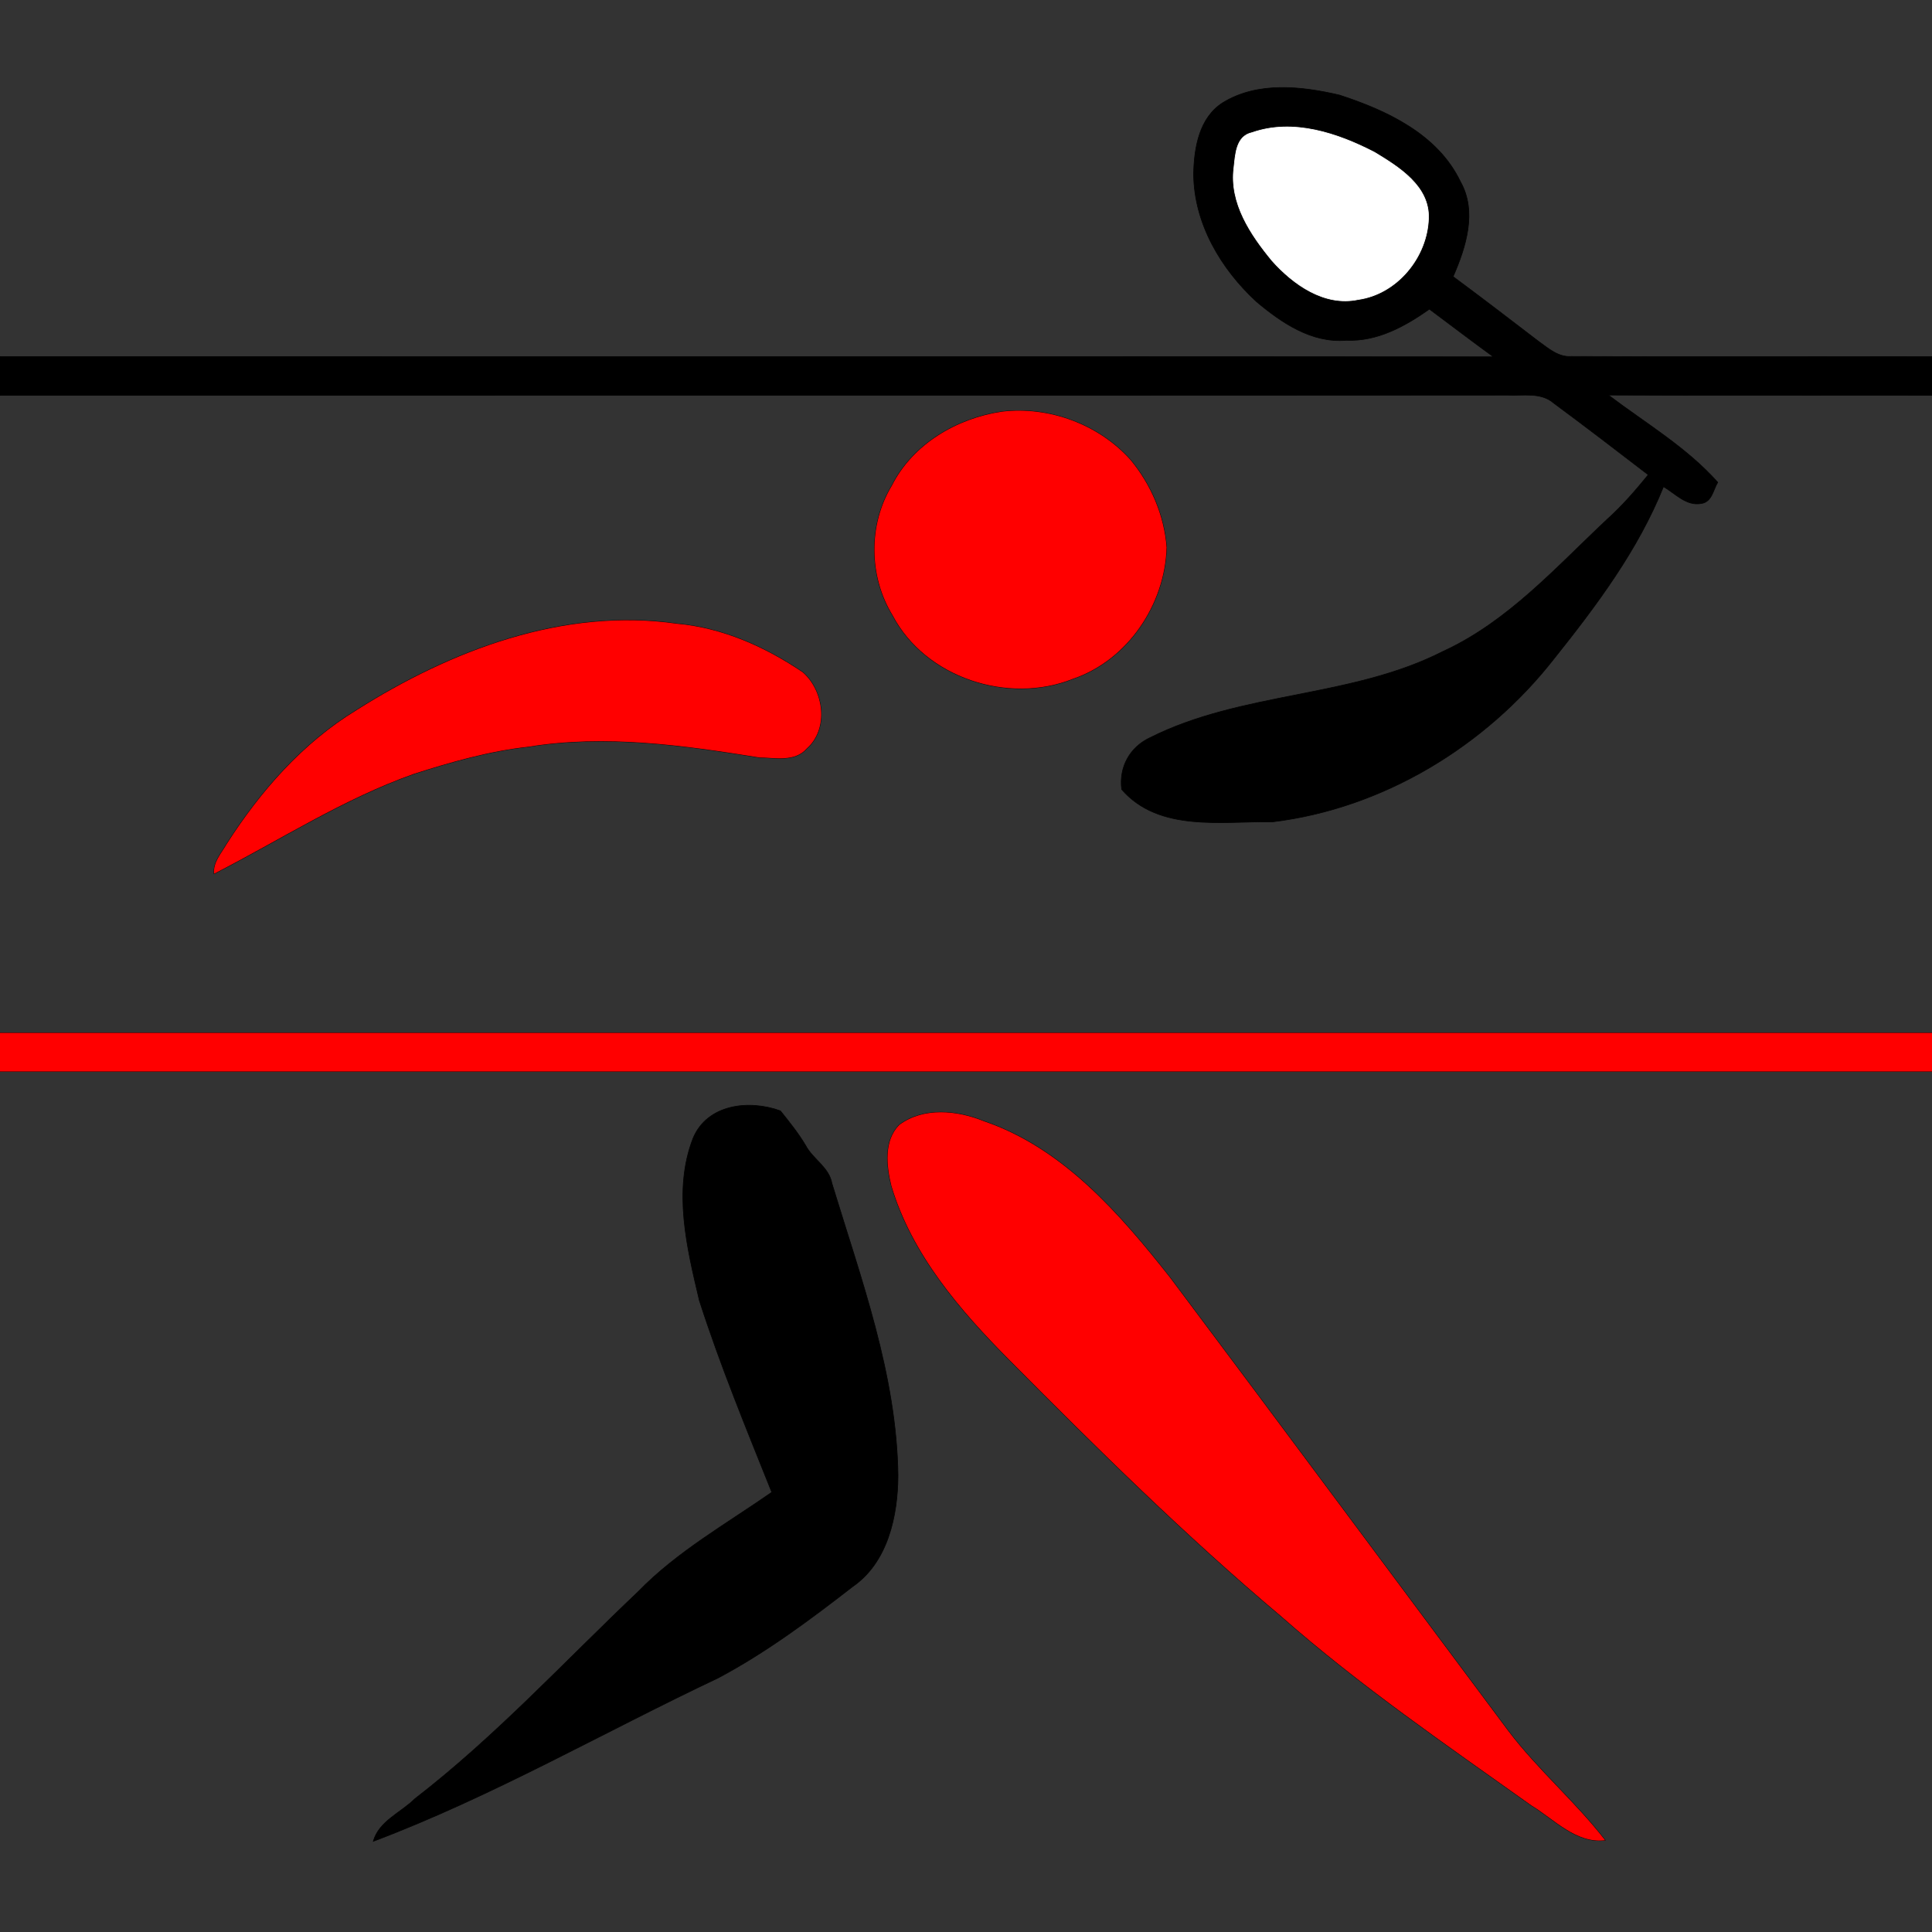 <?xml version="1.0" encoding="UTF-8"?>
<svg viewBox="0 0 300 300" xmlns="http://www.w3.org/2000/svg">
 <rect x="0" y="0" width="300" height="300" fill="#333333" stroke="none"/>
 <path d="m189.93 15.916c5.399-3.292 12.186-2.524 18.071-1.151 7.356 2.396 15.257 6.083 18.771 13.437 2.636 4.643 0.851 10.212-1.134 14.75 4.475 3.324 8.911 6.699 13.329 10.099 1.487 1.061 3.009 2.424 4.976 2.298 18.685 0.084 37.373 0.004 56.061 0.032v6c-16.753-0.025-33.506 0.049-50.258-0.037 5.754 4.367 12.15 8.119 16.982 13.55-0.707 1.172-0.889 3.036-2.537 3.288-2.332 0.442-4.052-1.546-5.885-2.617-3.963 9.856-10.403 18.457-16.984 26.7-10.602 13.57-26.53 23.261-43.703 25.35-7.863-0.131-17.624 1.645-23.443-5.03-0.445-3.461 1.252-6.572 4.417-8.047 14.288-7.171 31.2-6.125 45.473-13.387 10.088-4.628 17.567-13.077 25.521-20.536 2.329-2.092 4.379-4.465 6.354-6.89-4.857-3.737-9.724-7.465-14.65-11.109-2.018-1.778-4.85-1.127-7.292-1.261-78 0.059-156 0.009-234 0.025v-6c77.301 0.019 154.6-0.039 231.9 0.028-3.344-2.43-6.631-4.935-9.941-7.407-3.801 2.679-8.101 5.052-12.91 4.84-5.371 0.46-10.036-2.712-13.945-6-5.52-5.085-9.702-12.122-9.758-19.8 0.066-4.051 0.85-8.787 4.579-11.125z" fill="none" stroke="#000" stroke-miterlimit="10" stroke-width=".1"/>
 <path d="m189.93 15.916c5.399-3.292 12.186-2.524 18.071-1.151 7.356 2.396 15.257 6.083 18.771 13.437 2.636 4.643 0.851 10.212-1.134 14.75 4.475 3.324 8.911 6.699 13.329 10.099 1.487 1.061 3.009 2.424 4.976 2.298 18.685 0.084 37.373 0.004 56.061 0.032v6c-16.753-0.025-33.506 0.049-50.258-0.037 5.754 4.367 12.15 8.119 16.982 13.55-0.707 1.172-0.889 3.036-2.537 3.288-2.332 0.442-4.052-1.546-5.885-2.617-3.963 9.856-10.403 18.457-16.984 26.7-10.602 13.57-26.53 23.261-43.703 25.35-7.863-0.131-17.624 1.645-23.443-5.03-0.445-3.461 1.252-6.572 4.417-8.047 14.288-7.171 31.2-6.125 45.473-13.387 10.088-4.628 17.567-13.077 25.521-20.536 2.329-2.092 4.379-4.465 6.354-6.89-4.857-3.737-9.724-7.465-14.65-11.109-2.018-1.778-4.85-1.127-7.292-1.261-78 0.059-156 0.009-234 0.025v-6c77.301 0.019 154.6-0.039 231.9 0.028-3.344-2.43-6.631-4.935-9.941-7.407-3.801 2.679-8.101 5.052-12.91 4.84-5.371 0.46-10.036-2.712-13.945-6-5.52-5.085-9.702-12.122-9.758-19.8 0.066-4.051 0.85-8.787 4.579-11.125z"/>
 <path d="m194.44 20.589c6.369-2.222 13.296 0.106 19.02 3.077 3.757 2.279 8.547 5.237 8.357 10.256-0.191 6.009-4.867 11.74-10.925 12.586-5.239 1.106-10.064-2.324-13.371-6.032-3.313-4.02-6.622-8.931-5.919-14.401 0.238-2.058 0.293-4.947 2.838-5.486z" fill="none" stroke="#fff" stroke-miterlimit="10" stroke-width=".1"/>
 <path d="m194.44 20.589c6.369-2.222 13.296 0.106 19.02 3.077 3.757 2.279 8.547 5.237 8.357 10.256-0.191 6.009-4.867 11.74-10.925 12.586-5.239 1.106-10.064-2.324-13.371-6.032-3.313-4.02-6.622-8.931-5.919-14.401 0.238-2.058 0.293-4.947 2.838-5.486z" fill="#fff"/>
 <path d="m155.6 63.919c7.322-0.864 15.021 1.995 19.945 7.495 3.173 3.835 5.218 8.599 5.602 13.581-0.252 8.857-6.031 17.5-14.533 20.405-10.038 4.011-22.896-0.145-27.999-9.846-3.705-6.051-3.804-14.06-0.121-20.148 3.266-6.461 10.092-10.453 17.106-11.487z" fill="none" stroke="#000" stroke-miterlimit="10" stroke-width=".1"/>
 <path d="m155.6 63.919c7.322-0.864 15.021 1.995 19.945 7.495 3.173 3.835 5.218 8.599 5.602 13.581-0.252 8.857-6.031 17.5-14.533 20.405-10.038 4.011-22.896-0.145-27.999-9.846-3.705-6.051-3.804-14.06-0.121-20.148 3.266-6.461 10.092-10.453 17.106-11.487z" fill="#f00"/>
 <path d="m55.353 110.28c14.666-9.292 32.164-15.968 49.77-13.424 7.073 0.635 13.714 3.601 19.538 7.549 3.272 2.874 4.061 8.76 0.621 11.811-1.844 2.128-4.879 1.437-7.344 1.403-11.832-1.902-23.955-3.611-35.901-1.667-6.068 0.67-11.956 2.351-17.753 4.204-10.955 3.875-20.754 10.239-31.045 15.516-0.161-1.771 1.117-3.146 1.937-4.572 5.226-8.189 11.817-15.726 20.177-20.82z" fill="none" stroke="#000" stroke-miterlimit="10" stroke-width=".1"/>
 <path d="m55.353 110.28c14.666-9.292 32.164-15.968 49.77-13.424 7.073 0.635 13.714 3.601 19.538 7.549 3.272 2.874 4.061 8.76 0.621 11.811-1.844 2.128-4.879 1.437-7.344 1.403-11.832-1.902-23.955-3.611-35.901-1.667-6.068 0.67-11.956 2.351-17.753 4.204-10.955 3.875-20.754 10.239-31.045 15.516-0.161-1.771 1.117-3.146 1.937-4.572 5.226-8.189 11.817-15.726 20.177-20.82z" fill="#f00"/>
 <path d="m0 160.38c100-9.92e-4 200 0 300 0v6c-100-9.92e-4 -200 0-300 0v-6z" fill="none" stroke="#000" stroke-miterlimit="10" stroke-width=".1"/>
 <path d="m0 160.38c100-9.92e-4 200 0 300 0v6c-100-9.92e-4 -200 0-300 0v-6z" fill="#f00"/>
 <path d="m107.61 176.77c2.205-5.334 8.722-6.051 13.572-4.278 1.385 1.733 2.789 3.464 3.921 5.382 1.141 2.149 3.633 3.364 4.085 5.908 4.498 14.796 10.05 29.676 10.252 45.322-0.025 6.278-1.57 13.508-7.073 17.289-6.625 5.143-13.401 10.191-20.82 14.141-17.865 8.446-35.068 18.398-53.586 25.385 0.878-3.147 4.307-4.459 6.472-6.615 12.508-9.652 23.222-21.305 34.658-32.145 6.048-6.229 13.686-10.516 20.753-15.441-3.945-9.859-8.01-19.695-11.256-29.811-1.921-8.116-4.111-17.057-0.978-25.137z" fill="none" stroke="#000" stroke-miterlimit="10" stroke-width=".1"/>
 <path d="m107.61 176.77c2.205-5.334 8.722-6.051 13.572-4.278 1.385 1.733 2.789 3.464 3.921 5.382 1.141 2.149 3.633 3.364 4.085 5.908 4.498 14.796 10.05 29.676 10.252 45.322-0.025 6.278-1.57 13.508-7.073 17.289-6.625 5.143-13.401 10.191-20.82 14.141-17.865 8.446-35.068 18.398-53.586 25.385 0.878-3.147 4.307-4.459 6.472-6.615 12.508-9.652 23.222-21.305 34.658-32.145 6.048-6.229 13.686-10.516 20.753-15.441-3.945-9.859-8.01-19.695-11.256-29.811-1.921-8.116-4.111-17.057-0.978-25.137z"/>
 <path d="m139.64 174.68c3.769-2.801 8.995-2.263 13.125-0.58 12.291 4.173 21.117 14.4 28.918 24.28 17.582 23.43 35.014 46.971 52.549 70.436 4.566 6.023 10.396 10.973 15.008 16.936-4.491 0.547-7.906-3.262-11.461-5.418-13.221-9.422-26.661-18.619-38.855-29.371-14.768-12.441-28.523-26.02-42.115-39.717-7.725-7.783-15.2-16.421-18.398-27.133-0.754-3.079-1.189-6.974 1.229-9.433z" fill="none" stroke="#000" stroke-miterlimit="10" stroke-width=".1"/>
 <path d="m139.64 174.68c3.769-2.801 8.995-2.263 13.125-0.58 12.291 4.173 21.117 14.4 28.918 24.28 17.582 23.43 35.014 46.971 52.549 70.436 4.566 6.023 10.396 10.973 15.008 16.936-4.491 0.547-7.906-3.262-11.461-5.418-13.221-9.422-26.661-18.619-38.855-29.371-14.768-12.441-28.523-26.02-42.115-39.717-7.725-7.783-15.2-16.421-18.398-27.133-0.754-3.079-1.189-6.974 1.229-9.433z" fill="#f00"/>
</svg>
